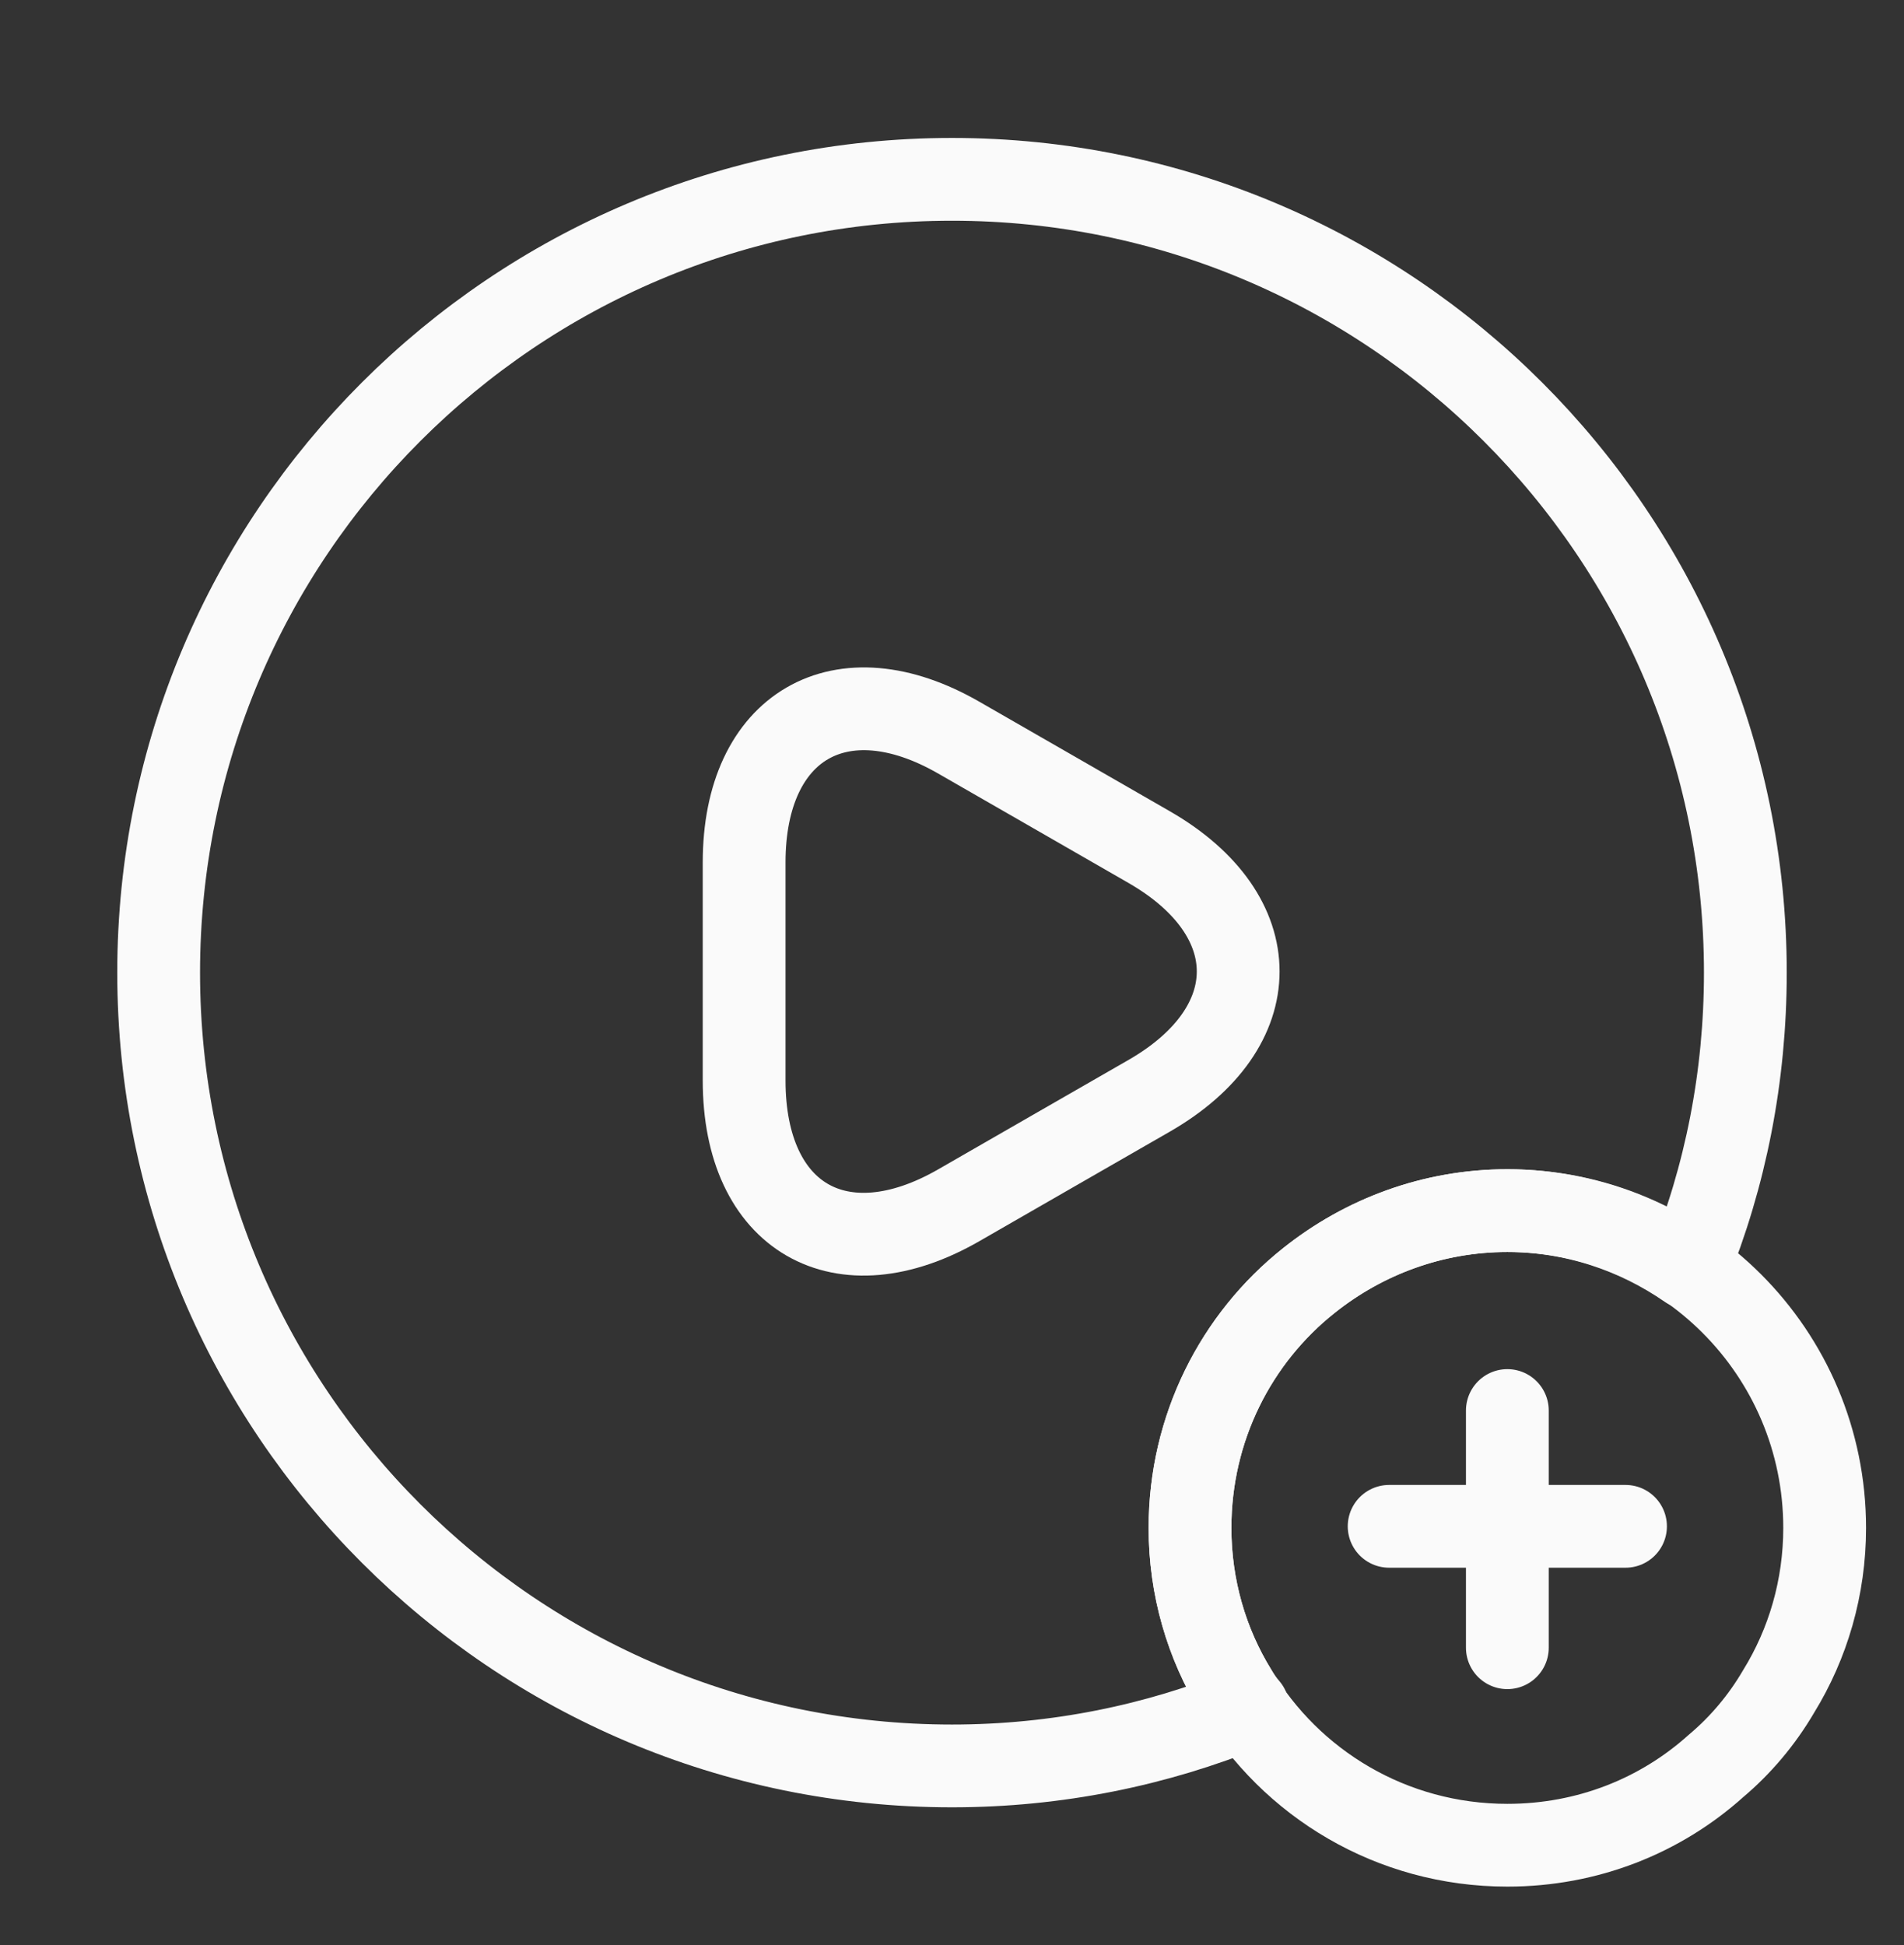 <svg width="46" height="47" viewBox="0 0 46 47" fill="none" xmlns="http://www.w3.org/2000/svg">
<rect x="0" y="0" width="46" height="47" fill="#333333" stroke="none"/>
<path d="M42.167 23.5C42.167 26.011 41.687 28.426 40.787 30.63C39.541 29.767 38.027 29.25 36.417 29.25C34.615 29.25 32.947 29.883 31.625 30.937C29.862 32.336 28.75 34.502 28.75 36.917C28.75 38.354 29.152 39.715 29.862 40.865C29.938 40.999 30.034 41.133 30.149 41.267C27.945 42.168 25.53 42.667 23 42.667C12.42 42.667 3.833 34.08 3.833 23.5C3.833 12.92 12.42 4.333 23 4.333C33.58 4.333 42.167 12.92 42.167 23.5Z" stroke="#FAFAFA" stroke-width="2" stroke-linecap="round" stroke-linejoin="round"/>
<path d="M17.978 23.5V20.836C17.978 17.539 20.317 16.178 23.172 17.827L25.472 19.149L27.772 20.472C30.628 22.12 30.628 24.823 27.772 26.471L25.472 27.793L23.172 29.116C20.317 30.764 17.978 29.422 17.978 26.107V23.5Z" stroke="#FAFAFA" stroke-width="2" stroke-miterlimit="10" stroke-linecap="round" stroke-linejoin="round"/>
<path d="M44.083 36.917C44.083 38.354 43.681 39.715 42.972 40.865C42.569 41.555 42.052 42.168 41.458 42.667C40.116 43.874 38.352 44.583 36.417 44.583C33.618 44.583 31.184 43.088 29.862 40.865C29.152 39.715 28.75 38.354 28.75 36.917C28.75 34.502 29.862 32.336 31.625 30.937C32.947 29.883 34.615 29.25 36.417 29.25C40.653 29.25 44.083 32.681 44.083 36.917Z" stroke="#FAFAFA" stroke-width="2" stroke-miterlimit="10" stroke-linecap="round" stroke-linejoin="round"/>
<path d="M39.272 36.878H33.561" stroke="#FAFAFA" stroke-width="2" stroke-miterlimit="10" stroke-linecap="round" stroke-linejoin="round"/>
<path d="M36.417 34.08V39.811" stroke="#FAFAFA" stroke-width="2" stroke-miterlimit="10" stroke-linecap="round" stroke-linejoin="round"/>
</svg>
